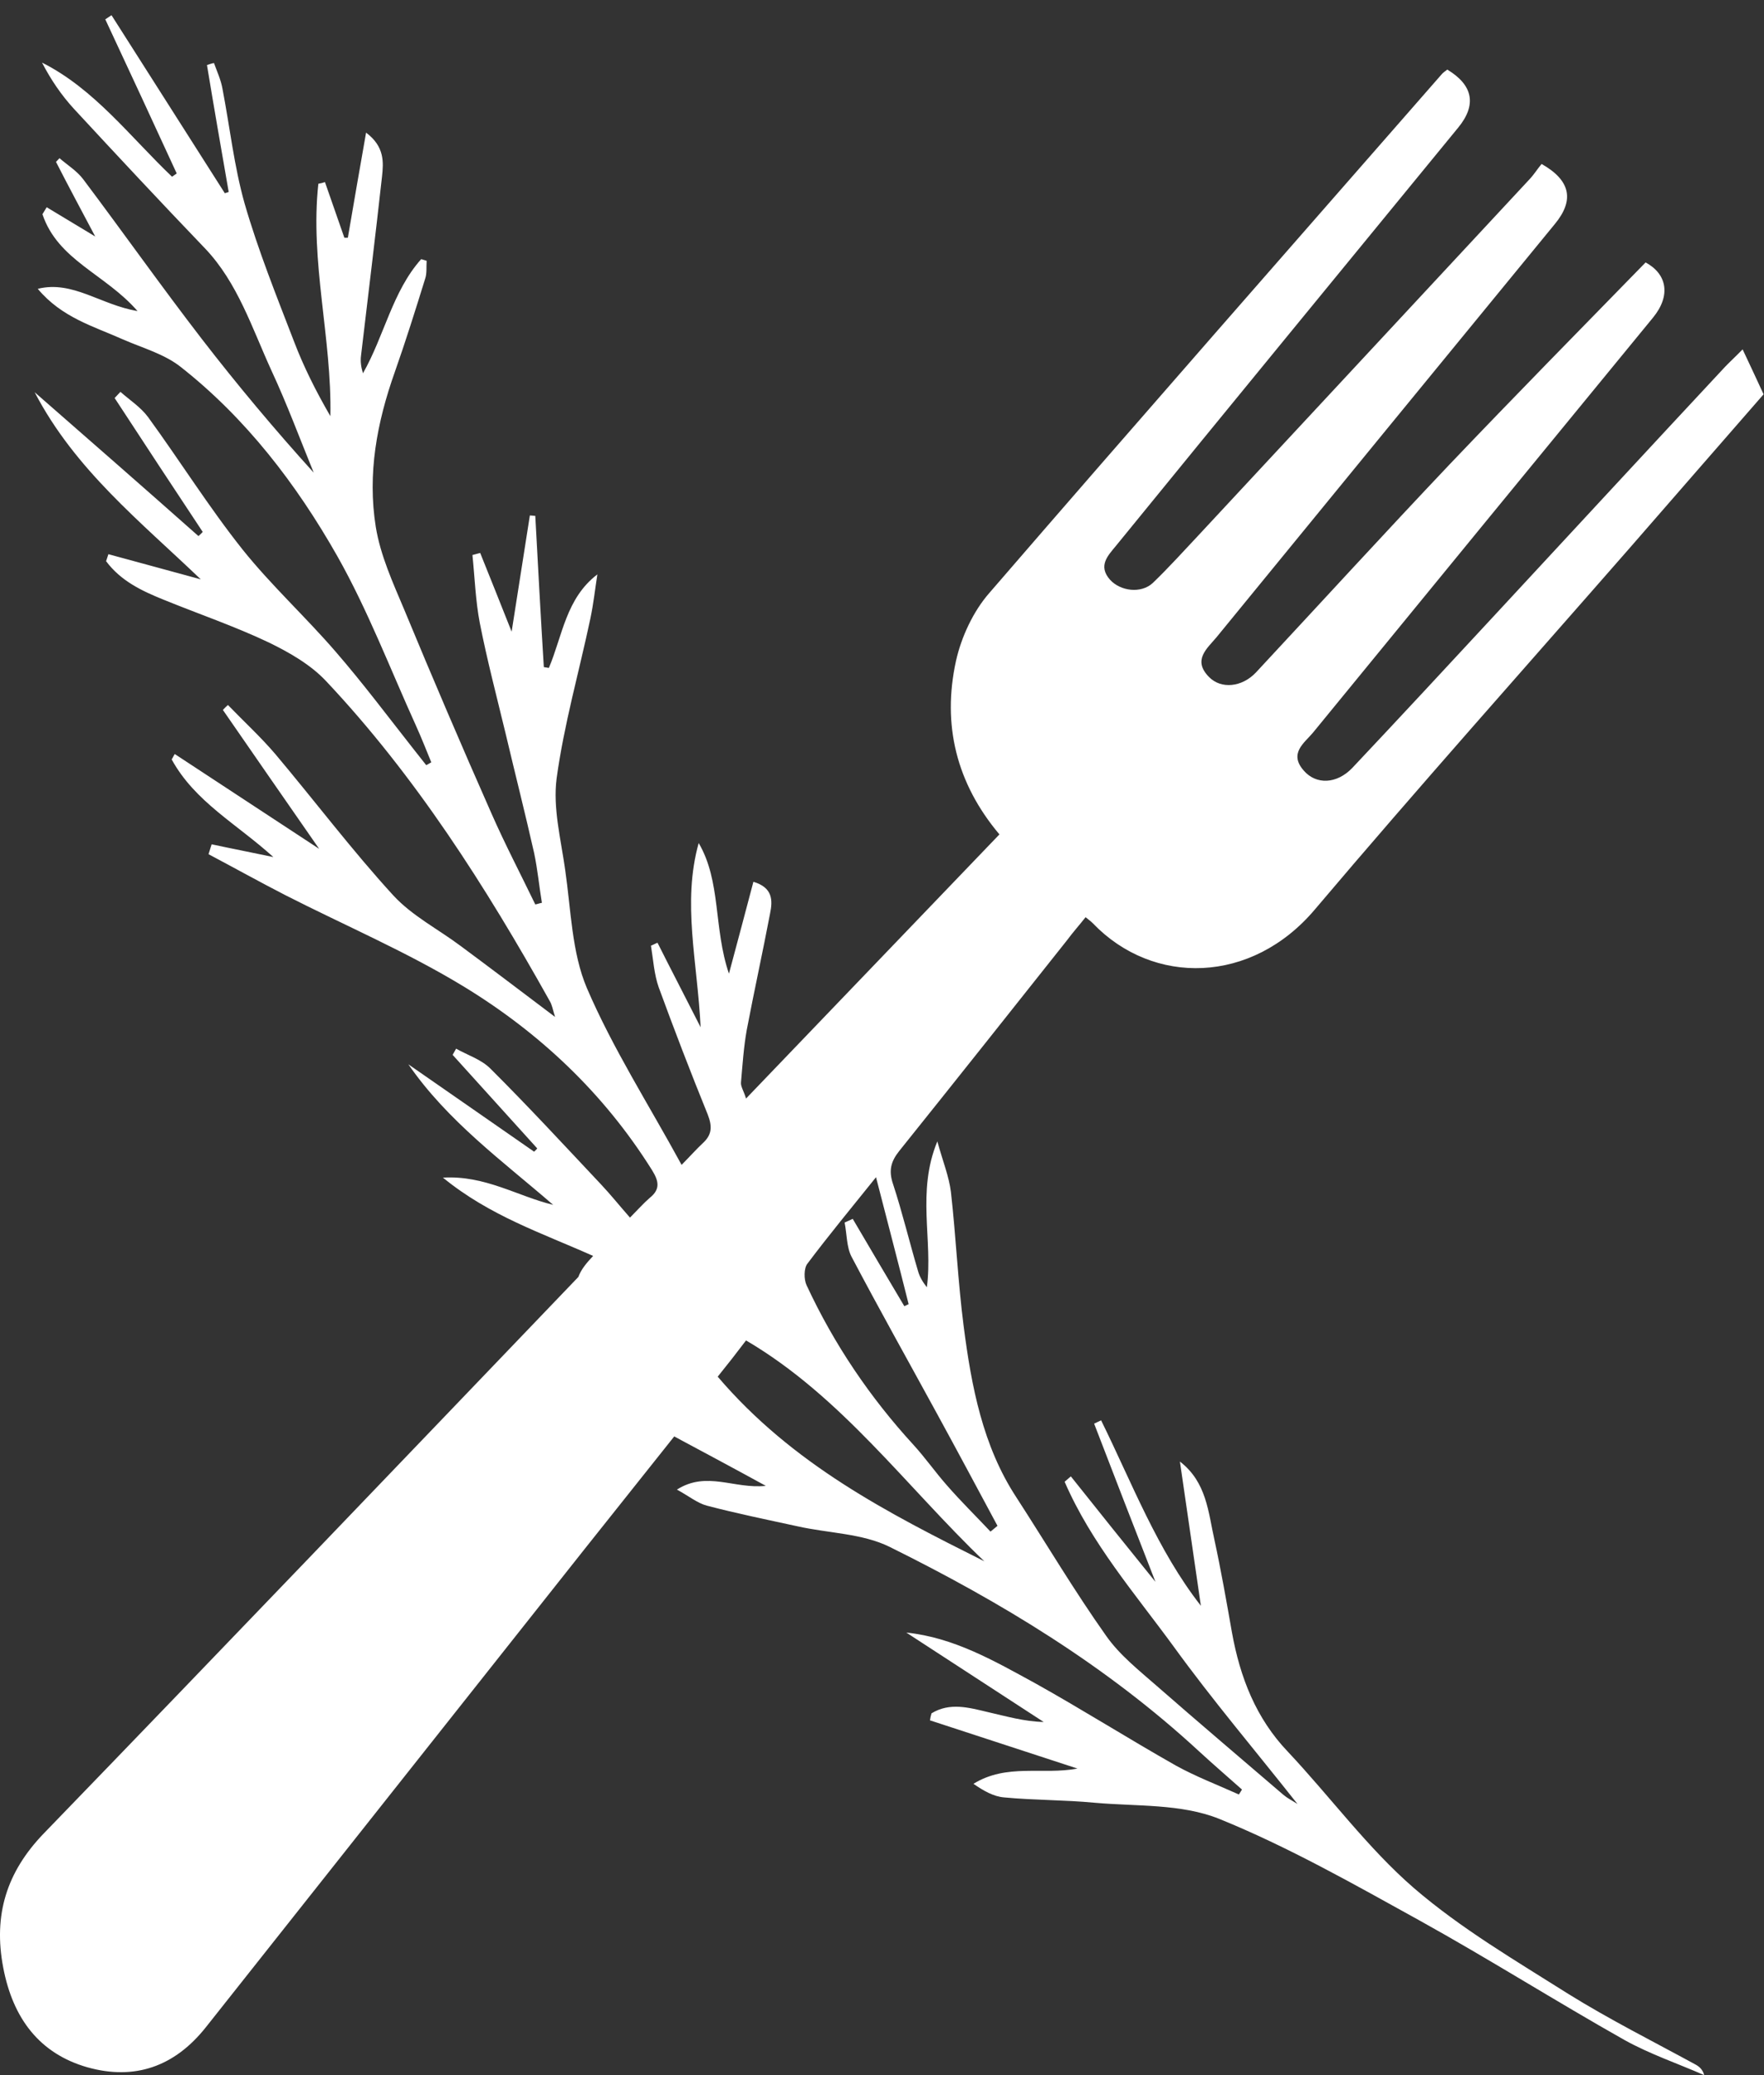 <svg width="51" height="60" viewBox="0 0 51 60" fill="none" xmlns="http://www.w3.org/2000/svg">
<rect x="0" y="0" width="51" height="60" fill="#333333" stroke="none"/>
<path d="M17.148 36.314C15.656 35.647 14.163 35.158 12.806 34.05C14.029 33.979 14.96 34.587 15.992 34.837C14.522 33.562 12.952 32.43 11.807 30.774C13.019 31.62 14.231 32.454 15.442 33.3C15.476 33.264 15.51 33.24 15.532 33.205C14.713 32.299 13.905 31.405 13.086 30.5C13.12 30.44 13.154 30.381 13.187 30.321C13.524 30.512 13.916 30.631 14.186 30.905C15.274 31.989 16.318 33.121 17.372 34.241C17.653 34.539 17.9 34.849 18.214 35.206C18.438 34.98 18.607 34.789 18.786 34.634C19.1 34.384 19.044 34.146 18.853 33.836C17.451 31.596 15.588 29.857 13.423 28.534C11.762 27.521 9.967 26.759 8.239 25.877C7.499 25.496 6.769 25.091 6.029 24.698C6.062 24.602 6.085 24.507 6.119 24.412C6.668 24.531 7.229 24.638 7.903 24.781C6.837 23.816 5.636 23.184 4.963 21.957C4.997 21.91 5.019 21.85 5.053 21.802C6.399 22.684 7.734 23.566 9.227 24.543C8.228 23.101 7.33 21.814 6.444 20.527C6.489 20.48 6.534 20.432 6.59 20.384C7.05 20.861 7.532 21.302 7.959 21.802C9.103 23.161 10.18 24.59 11.37 25.889C11.919 26.485 12.671 26.866 13.322 27.355C14.208 28.01 15.083 28.677 16.048 29.404C15.981 29.189 15.959 29.046 15.891 28.939C14.04 25.627 12.009 22.434 9.428 19.694C8.98 19.217 8.374 18.871 7.79 18.585C6.792 18.109 5.737 17.751 4.716 17.334C4.099 17.084 3.493 16.798 3.067 16.226C3.089 16.155 3.112 16.095 3.134 16.024C4.02 16.262 4.918 16.512 5.804 16.751C4.065 15.083 2.169 13.581 1.002 11.341C2.584 12.724 4.166 14.106 5.737 15.5C5.782 15.464 5.827 15.416 5.861 15.38C5.008 14.094 4.155 12.795 3.314 11.508C3.37 11.449 3.426 11.389 3.482 11.33C3.751 11.568 4.065 11.77 4.278 12.056C5.199 13.319 6.04 14.666 7.016 15.893C7.846 16.929 8.834 17.835 9.698 18.836C10.494 19.753 11.224 20.73 11.975 21.683C12.088 21.826 12.211 21.981 12.323 22.124C12.368 22.1 12.413 22.076 12.469 22.041C12.323 21.683 12.177 21.314 12.02 20.968C11.28 19.336 10.629 17.632 9.754 16.083C8.565 13.986 7.106 12.092 5.232 10.615C4.75 10.233 4.133 10.067 3.56 9.816C2.708 9.435 1.788 9.185 1.092 8.351C2.102 8.101 2.91 8.816 3.976 8.994C3.044 7.922 1.675 7.529 1.227 6.194C1.271 6.123 1.305 6.063 1.35 5.992C1.788 6.254 2.236 6.528 2.753 6.838C2.349 6.075 1.978 5.384 1.619 4.681C1.653 4.646 1.687 4.61 1.72 4.574C1.956 4.777 2.225 4.943 2.405 5.182C3.56 6.719 4.671 8.291 5.838 9.805C6.859 11.127 7.936 12.414 9.069 13.665C8.666 12.676 8.295 11.675 7.846 10.71C7.285 9.483 6.87 8.172 5.928 7.183C4.649 5.849 3.392 4.503 2.135 3.144C1.776 2.751 1.473 2.31 1.215 1.81C2.73 2.572 3.762 3.955 4.974 5.11C5.019 5.074 5.064 5.051 5.109 5.015C4.424 3.526 3.74 2.048 3.044 0.559C3.1 0.523 3.168 0.476 3.224 0.44C4.312 2.155 5.412 3.871 6.5 5.587C6.534 5.575 6.579 5.563 6.612 5.551C6.399 4.324 6.186 3.109 5.984 1.881C6.051 1.858 6.119 1.834 6.186 1.822C6.276 2.072 6.388 2.31 6.433 2.572C6.646 3.681 6.769 4.812 7.072 5.885C7.465 7.243 7.992 8.554 8.497 9.864C8.778 10.603 9.137 11.318 9.552 12.033C9.597 9.781 8.957 7.565 9.204 5.313C9.271 5.301 9.328 5.289 9.395 5.265C9.586 5.801 9.765 6.337 9.956 6.874C9.989 6.874 10.023 6.874 10.057 6.874C10.225 5.897 10.393 4.908 10.584 3.835C11.123 4.24 11.089 4.693 11.044 5.11C10.853 6.838 10.64 8.565 10.438 10.281C10.416 10.448 10.438 10.615 10.494 10.793C11.111 9.709 11.347 8.422 12.177 7.493C12.233 7.505 12.29 7.529 12.335 7.541C12.323 7.72 12.346 7.91 12.29 8.065C12.009 8.971 11.729 9.864 11.414 10.758C10.898 12.211 10.618 13.7 10.865 15.238C10.999 16.06 11.358 16.846 11.684 17.62C12.503 19.598 13.344 21.564 14.208 23.518C14.601 24.412 15.05 25.269 15.476 26.151C15.543 26.139 15.6 26.115 15.667 26.104C15.588 25.627 15.543 25.138 15.442 24.662C15.184 23.518 14.893 22.374 14.623 21.23C14.365 20.158 14.085 19.098 13.872 18.014C13.748 17.37 13.726 16.703 13.659 16.048C13.737 16.024 13.804 16.012 13.883 15.988C14.163 16.691 14.455 17.406 14.792 18.264C14.982 17.049 15.151 15.976 15.319 14.904C15.375 14.904 15.431 14.916 15.476 14.916C15.555 16.369 15.633 17.835 15.723 19.288C15.768 19.3 15.813 19.3 15.869 19.312C16.262 18.383 16.363 17.299 17.271 16.608C17.204 17.037 17.159 17.454 17.069 17.883C16.744 19.419 16.306 20.945 16.093 22.505C15.981 23.363 16.217 24.269 16.34 25.15C16.508 26.306 16.531 27.545 16.968 28.57C17.72 30.321 18.752 31.93 19.706 33.681C19.987 33.395 20.144 33.216 20.323 33.05C20.593 32.799 20.593 32.561 20.458 32.216C19.964 31 19.493 29.773 19.044 28.546C18.91 28.165 18.887 27.748 18.82 27.343C18.887 27.319 18.943 27.283 19.01 27.259C19.392 28.022 19.785 28.772 20.256 29.702C20.166 27.819 19.717 26.104 20.2 24.376C20.851 25.484 20.626 26.83 21.075 28.153C21.333 27.188 21.557 26.354 21.782 25.496C22.343 25.663 22.343 26.032 22.264 26.413C22.051 27.533 21.804 28.653 21.591 29.773C21.501 30.273 21.468 30.786 21.423 31.298C21.412 31.417 21.501 31.536 21.569 31.763C24.048 29.177 26.472 26.651 28.895 24.126C27.65 22.648 27.235 20.956 27.639 19.11C27.796 18.407 28.144 17.668 28.604 17.144C32.935 12.128 37.31 7.148 41.675 2.155C41.72 2.096 41.787 2.06 41.843 2.012C42.595 2.465 42.696 3.037 42.157 3.692C38.859 7.72 35.549 11.747 32.261 15.786C32.037 16.06 31.734 16.358 32.093 16.763C32.396 17.096 32.991 17.168 33.327 16.858C33.798 16.405 34.236 15.917 34.685 15.44C37.86 12.021 41.047 8.601 44.222 5.182C44.357 5.039 44.458 4.872 44.57 4.741C45.411 5.217 45.523 5.789 44.951 6.48C41.686 10.46 38.421 14.451 35.167 18.431C34.898 18.752 34.472 19.086 34.954 19.574C35.302 19.932 35.908 19.872 36.312 19.443C38.174 17.442 40.026 15.416 41.911 13.427C43.773 11.473 45.658 9.554 47.577 7.588C48.194 7.922 48.317 8.542 47.79 9.185C44.514 13.176 41.237 17.18 37.961 21.183C37.714 21.481 37.254 21.779 37.692 22.279C38.051 22.696 38.646 22.672 39.094 22.207C40.497 20.718 41.888 19.217 43.279 17.716C45.467 15.357 47.655 12.986 49.855 10.627C49.989 10.484 50.124 10.364 50.382 10.102C50.606 10.579 50.797 10.984 50.988 11.401C49.675 12.902 48.396 14.38 47.117 15.845C44.076 19.324 41.002 22.767 38.017 26.294C36.188 28.462 33.339 28.51 31.599 26.699C31.543 26.64 31.487 26.604 31.386 26.52C31.207 26.747 31.016 26.961 30.848 27.188C29.232 29.225 27.616 31.262 26.001 33.276C25.754 33.586 25.686 33.848 25.821 34.241C26.09 35.063 26.292 35.909 26.539 36.743C26.584 36.91 26.674 37.065 26.797 37.22C26.977 35.861 26.494 34.467 27.1 33.002C27.257 33.574 27.437 34.015 27.493 34.467C27.639 35.766 27.695 37.065 27.863 38.363C28.087 40.091 28.413 41.807 29.378 43.284C30.242 44.618 31.061 46.001 31.981 47.299C32.374 47.859 32.935 48.3 33.451 48.753C34.663 49.813 35.886 50.85 37.108 51.898C37.221 51.993 37.344 52.053 37.512 52.16C36.289 50.611 35.055 49.158 33.933 47.609C32.811 46.072 31.555 44.63 30.78 42.843C30.836 42.796 30.904 42.736 30.96 42.688C31.745 43.677 32.531 44.654 33.406 45.738C32.778 44.13 32.205 42.653 31.633 41.163C31.7 41.127 31.768 41.104 31.835 41.068C32.733 42.891 33.462 44.821 34.719 46.429C34.517 45.035 34.315 43.653 34.113 42.259C34.887 42.855 34.932 43.725 35.111 44.523C35.302 45.405 35.459 46.298 35.616 47.192C35.852 48.503 36.312 49.682 37.232 50.647C38.455 51.946 39.543 53.435 40.878 54.591C42.247 55.77 43.818 56.688 45.344 57.653C46.533 58.392 47.79 59.023 49.013 59.69C49.125 59.75 49.226 59.833 49.271 60C48.508 59.666 47.7 59.392 46.971 58.987C44.985 57.867 43.044 56.64 41.047 55.532C39.151 54.484 37.243 53.399 35.246 52.589C34.146 52.148 32.856 52.232 31.655 52.125C30.78 52.041 29.905 52.053 29.03 51.97C28.727 51.946 28.435 51.779 28.144 51.577C29.108 50.981 30.141 51.326 31.151 51.136C29.726 50.671 28.312 50.206 26.887 49.742C26.898 49.67 26.909 49.611 26.932 49.539C27.459 49.217 28.009 49.372 28.559 49.503C29.086 49.623 29.613 49.777 30.174 49.789C28.851 48.931 27.526 48.062 26.203 47.204C27.583 47.347 28.75 48.026 29.928 48.669C31.296 49.432 32.632 50.278 34.001 51.052C34.584 51.374 35.212 51.612 35.818 51.886C35.852 51.839 35.874 51.791 35.908 51.743C35.493 51.374 35.078 51.017 34.663 50.635C31.981 48.157 28.918 46.31 25.72 44.726C24.923 44.333 23.947 44.333 23.05 44.13C22.174 43.939 21.299 43.761 20.435 43.534C20.166 43.463 19.919 43.26 19.571 43.07C20.435 42.522 21.221 43.058 22.141 42.962C21.187 42.438 20.357 41.997 19.493 41.533C18.629 42.617 17.776 43.689 16.924 44.761C13.266 49.384 9.608 53.995 5.95 58.618C5.041 59.762 3.886 60.155 2.528 59.774C1.148 59.38 0.374 58.368 0.093 56.89C-0.198 55.365 0.194 54.126 1.26 53.018C6.433 47.669 11.572 42.295 16.721 36.922C16.8 36.707 16.946 36.529 17.148 36.314ZM25.327 34.038C24.609 34.932 23.959 35.718 23.341 36.541C23.24 36.672 23.24 36.993 23.319 37.16C24.116 38.876 25.159 40.413 26.416 41.783C26.752 42.152 27.044 42.569 27.369 42.938C27.773 43.403 28.211 43.832 28.637 44.285C28.705 44.225 28.772 44.178 28.839 44.118C28.256 43.034 27.672 41.938 27.078 40.853C26.259 39.352 25.417 37.851 24.62 36.338C24.475 36.064 24.486 35.683 24.419 35.349C24.497 35.313 24.576 35.278 24.654 35.242C25.148 36.088 25.653 36.934 26.146 37.768C26.191 37.744 26.225 37.732 26.27 37.708C25.978 36.541 25.664 35.349 25.327 34.038ZM20.75 39.805C22.915 42.343 25.675 43.749 28.458 45.143C26.203 42.986 24.329 40.377 21.569 38.757C21.299 39.114 21.03 39.459 20.75 39.805Z" fill="white"/>
</svg>
